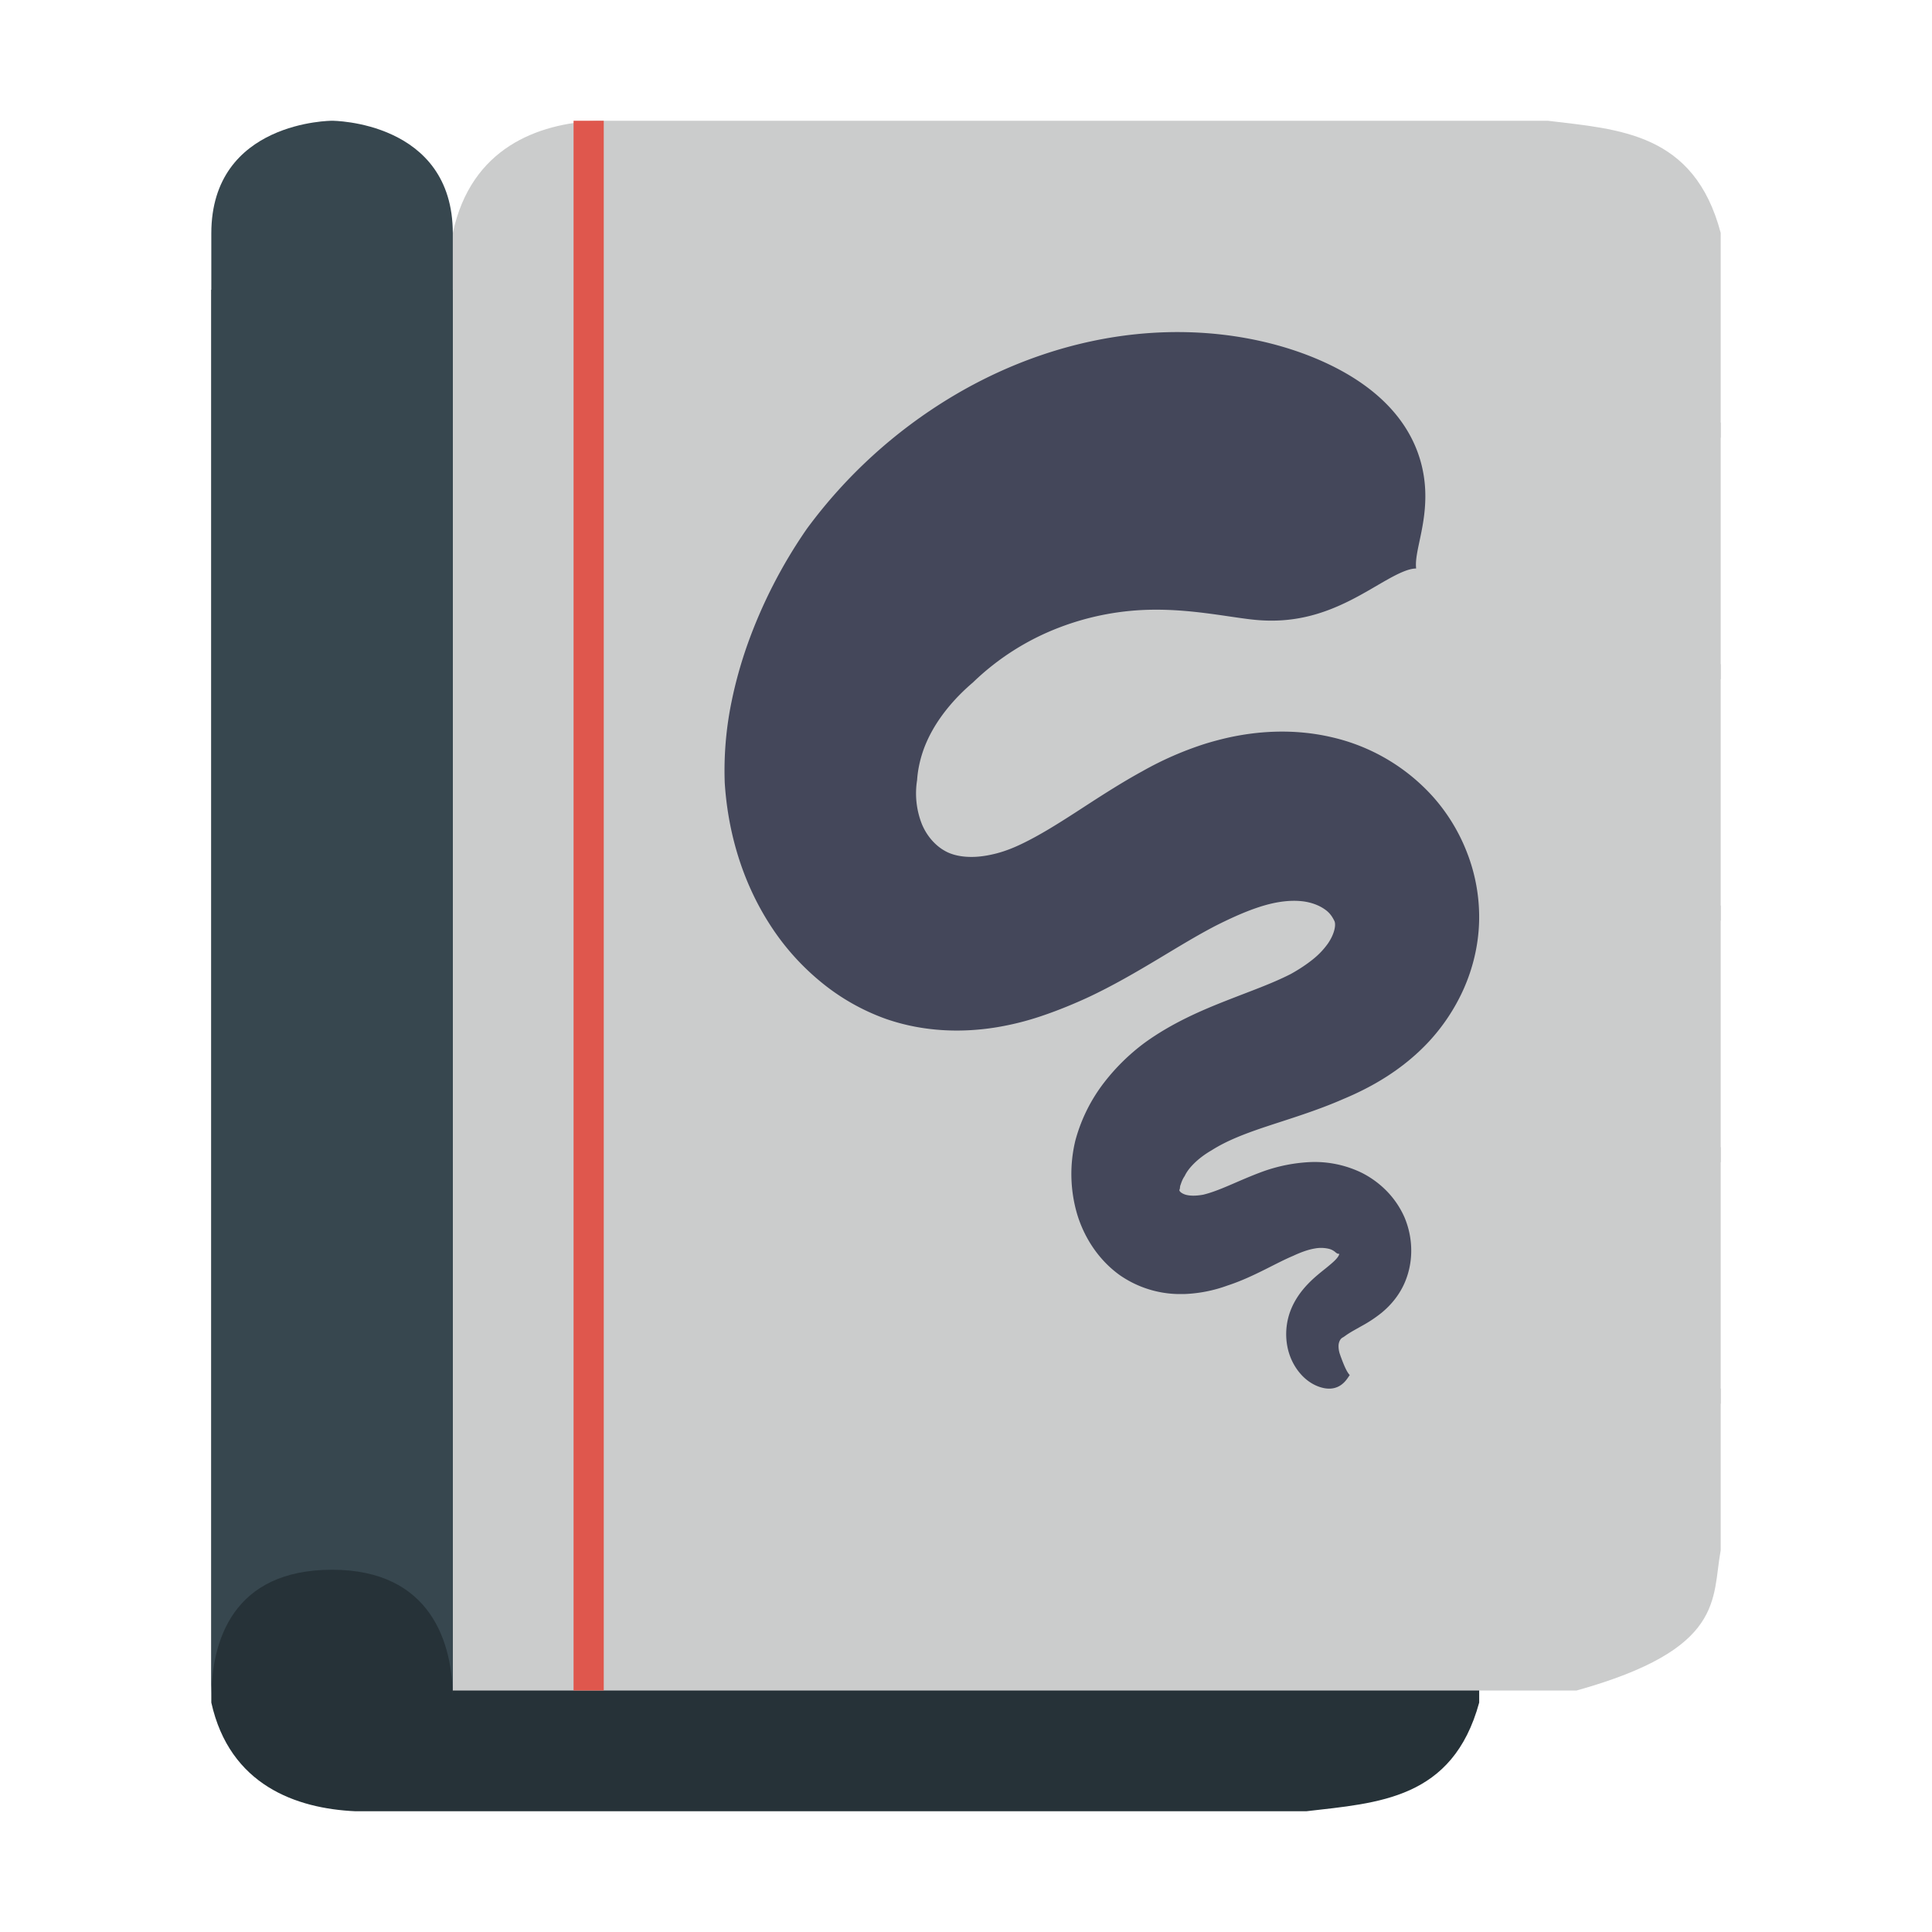 <svg xmlns="http://www.w3.org/2000/svg" width="64" height="64"><path fill="#263238" d="M7 56.4V9.6h37.227c4.935 1.337 4.476 2.937 4.773 4.5v42.3c-.878 3.214-3.346 3.321-5.728 3.6h-31.5c-1.96-.089-4.164-.864-4.772-3.6z"/><path fill="#cbcccc" d="M15 7.714V56h37.227c4.935-1.379 4.476-3.03 4.773-4.643V7.714C56.122 4.398 53.654 4.288 51.272 4h-31.5c-1.96.092-4.164.892-4.772 3.714z"/><path fill="#cbcccc" d="M15 14v.5h42V14H15zm0 8v.5h42V22H15zm0 8v.5h42V30H15zm0 8v.5h42V38H15zm0 8v.5h42V46H15z"/><path fill="#df574d" d="M19 4h1v52h-1z"/><path fill="#37474f" d="M15 7.733v48.533C15 54.444 14.291 52 11 52s-4 2.355-4 4.266V7.733C7 4 11 4 11 4s4 0 4 3.733z"/><path fill="#44475a" d="M46.912 18.832c-.068-.552.356-1.426.299-2.616-.059-1.191-.636-2.852-3.007-4.057a8.265 8.265 0 0 0-.129-.064c-1.542-.752-3.79-1.29-6.412-1.027-2.037.205-4.153.885-6.148 2.085a16.521 16.521 0 0 0-4.791 4.37 16.394 16.394 0 0 0-1.968 3.84c-.213.604-.389 1.23-.52 1.87a11.29 11.29 0 0 0-.228 2.699c.097 1.52.526 3.183 1.485 4.679a8.105 8.105 0 0 0 1.667 1.89 7.2 7.2 0 0 0 2.197 1.255c1.296.447 2.57.447 3.625.279a9.39 9.39 0 0 0 1.525-.38c.56-.188 1.073-.405 1.478-.589.884-.409 1.713-.9 2.373-1.294.66-.396 1.307-.793 1.929-1.114.37-.186.81-.394 1.245-.55.116-.041.231-.08.347-.113.432-.126.86-.182 1.24-.142.324.033.599.146.784.283a.833.833 0 0 1 .203.204c.05.071.083.14.101.176.02.047.031.142-.003.28-.033.139-.105.3-.215.46a2.581 2.581 0 0 1-.484.512c-.209.17-.458.337-.748.498-.636.323-1.269.54-2.158.891-.807.318-1.77.729-2.672 1.38a6.863 6.863 0 0 0-1.353 1.325 5.46 5.46 0 0 0-.954 1.93 4.725 4.725 0 0 0 .052 2.395c.119.409.302.796.537 1.141.238.349.537.665.891.917a3.508 3.508 0 0 0 1.922.622h.203a4.666 4.666 0 0 0 1.434-.281c.462-.15.88-.351 1.24-.53.366-.183.649-.333.944-.457.27-.126.504-.207.717-.242a1.11 1.11 0 0 1 .486.018.53.53 0 0 1 .214.126c.02.01.039.025.052.029.014 0 .027.007.046.004.016-.004 0 .058-.066.139-.077.095-.19.19-.362.331-.167.134-.394.31-.601.527-.23.239-.453.541-.59.915-.138.378-.16.765-.103 1.106.066.398.24.723.442.954.271.314.586.447.82.484a.93.93 0 0 0 .159.01c.414-.016.581-.35.655-.45-.103-.102-.208-.366-.29-.59-.01-.026-.019-.05-.026-.074a.816.816 0 0 1-.055-.305.4.4 0 0 1 .051-.19.238.238 0 0 1 .096-.09c.033-.016.088-.063.187-.126.123-.078.209-.123.427-.247a4.42 4.42 0 0 0 .666-.441c.242-.2.52-.49.718-.896.176-.362.263-.763.263-1.158a2.83 2.83 0 0 0-.23-1.122 2.948 2.948 0 0 0-.608-.882 3.126 3.126 0 0 0-.81-.583 3.569 3.569 0 0 0-1.732-.349 5.382 5.382 0 0 0-1.485.293c-.414.147-.843.34-1.148.47-.35.15-.62.253-.875.315-.24.044-.421.04-.553.01-.017-.005-.033-.008-.05-.014-.134-.045-.207-.122-.187-.161.011-.016.013-.035.017-.068.003-.03.007-.066.022-.097.022-.066.058-.18.134-.287.055-.118.146-.251.297-.403.154-.155.355-.312.597-.451.488-.31 1.07-.54 1.823-.79.697-.233 1.652-.518 2.53-.904.473-.197.965-.44 1.442-.746.487-.312.97-.695 1.41-1.17a6.44 6.44 0 0 0 1.144-1.736c.299-.674.493-1.44.511-2.26a5.874 5.874 0 0 0-.397-2.245 6.072 6.072 0 0 0-1.124-1.852 6.442 6.442 0 0 0-3.358-1.979c-1.3-.304-2.52-.192-3.456.018-.26.06-.506.126-.736.197a11.05 11.05 0 0 0-2.088.913c-.82.448-1.636.992-2.191 1.35-.646.417-1.223.777-1.803 1.055-.258.125-.54.238-.834.315-.235.06-.464.101-.69.113-.43.023-.793-.058-1.04-.208-.142-.08-.289-.2-.423-.354a1.93 1.93 0 0 1-.324-.533 2.774 2.774 0 0 1-.154-1.446c.02-.308.084-.618.185-.926.079-.238.187-.48.324-.724.323-.574.79-1.116 1.339-1.583a8.452 8.452 0 0 1 2.862-1.822 8.916 8.916 0 0 1 3.15-.59c1.21-.008 2.294.21 3.143.315l.072.008c1.342.157 2.37-.175 3.284-.636.885-.445 1.678-1.048 2.173-1.052z"/></svg>